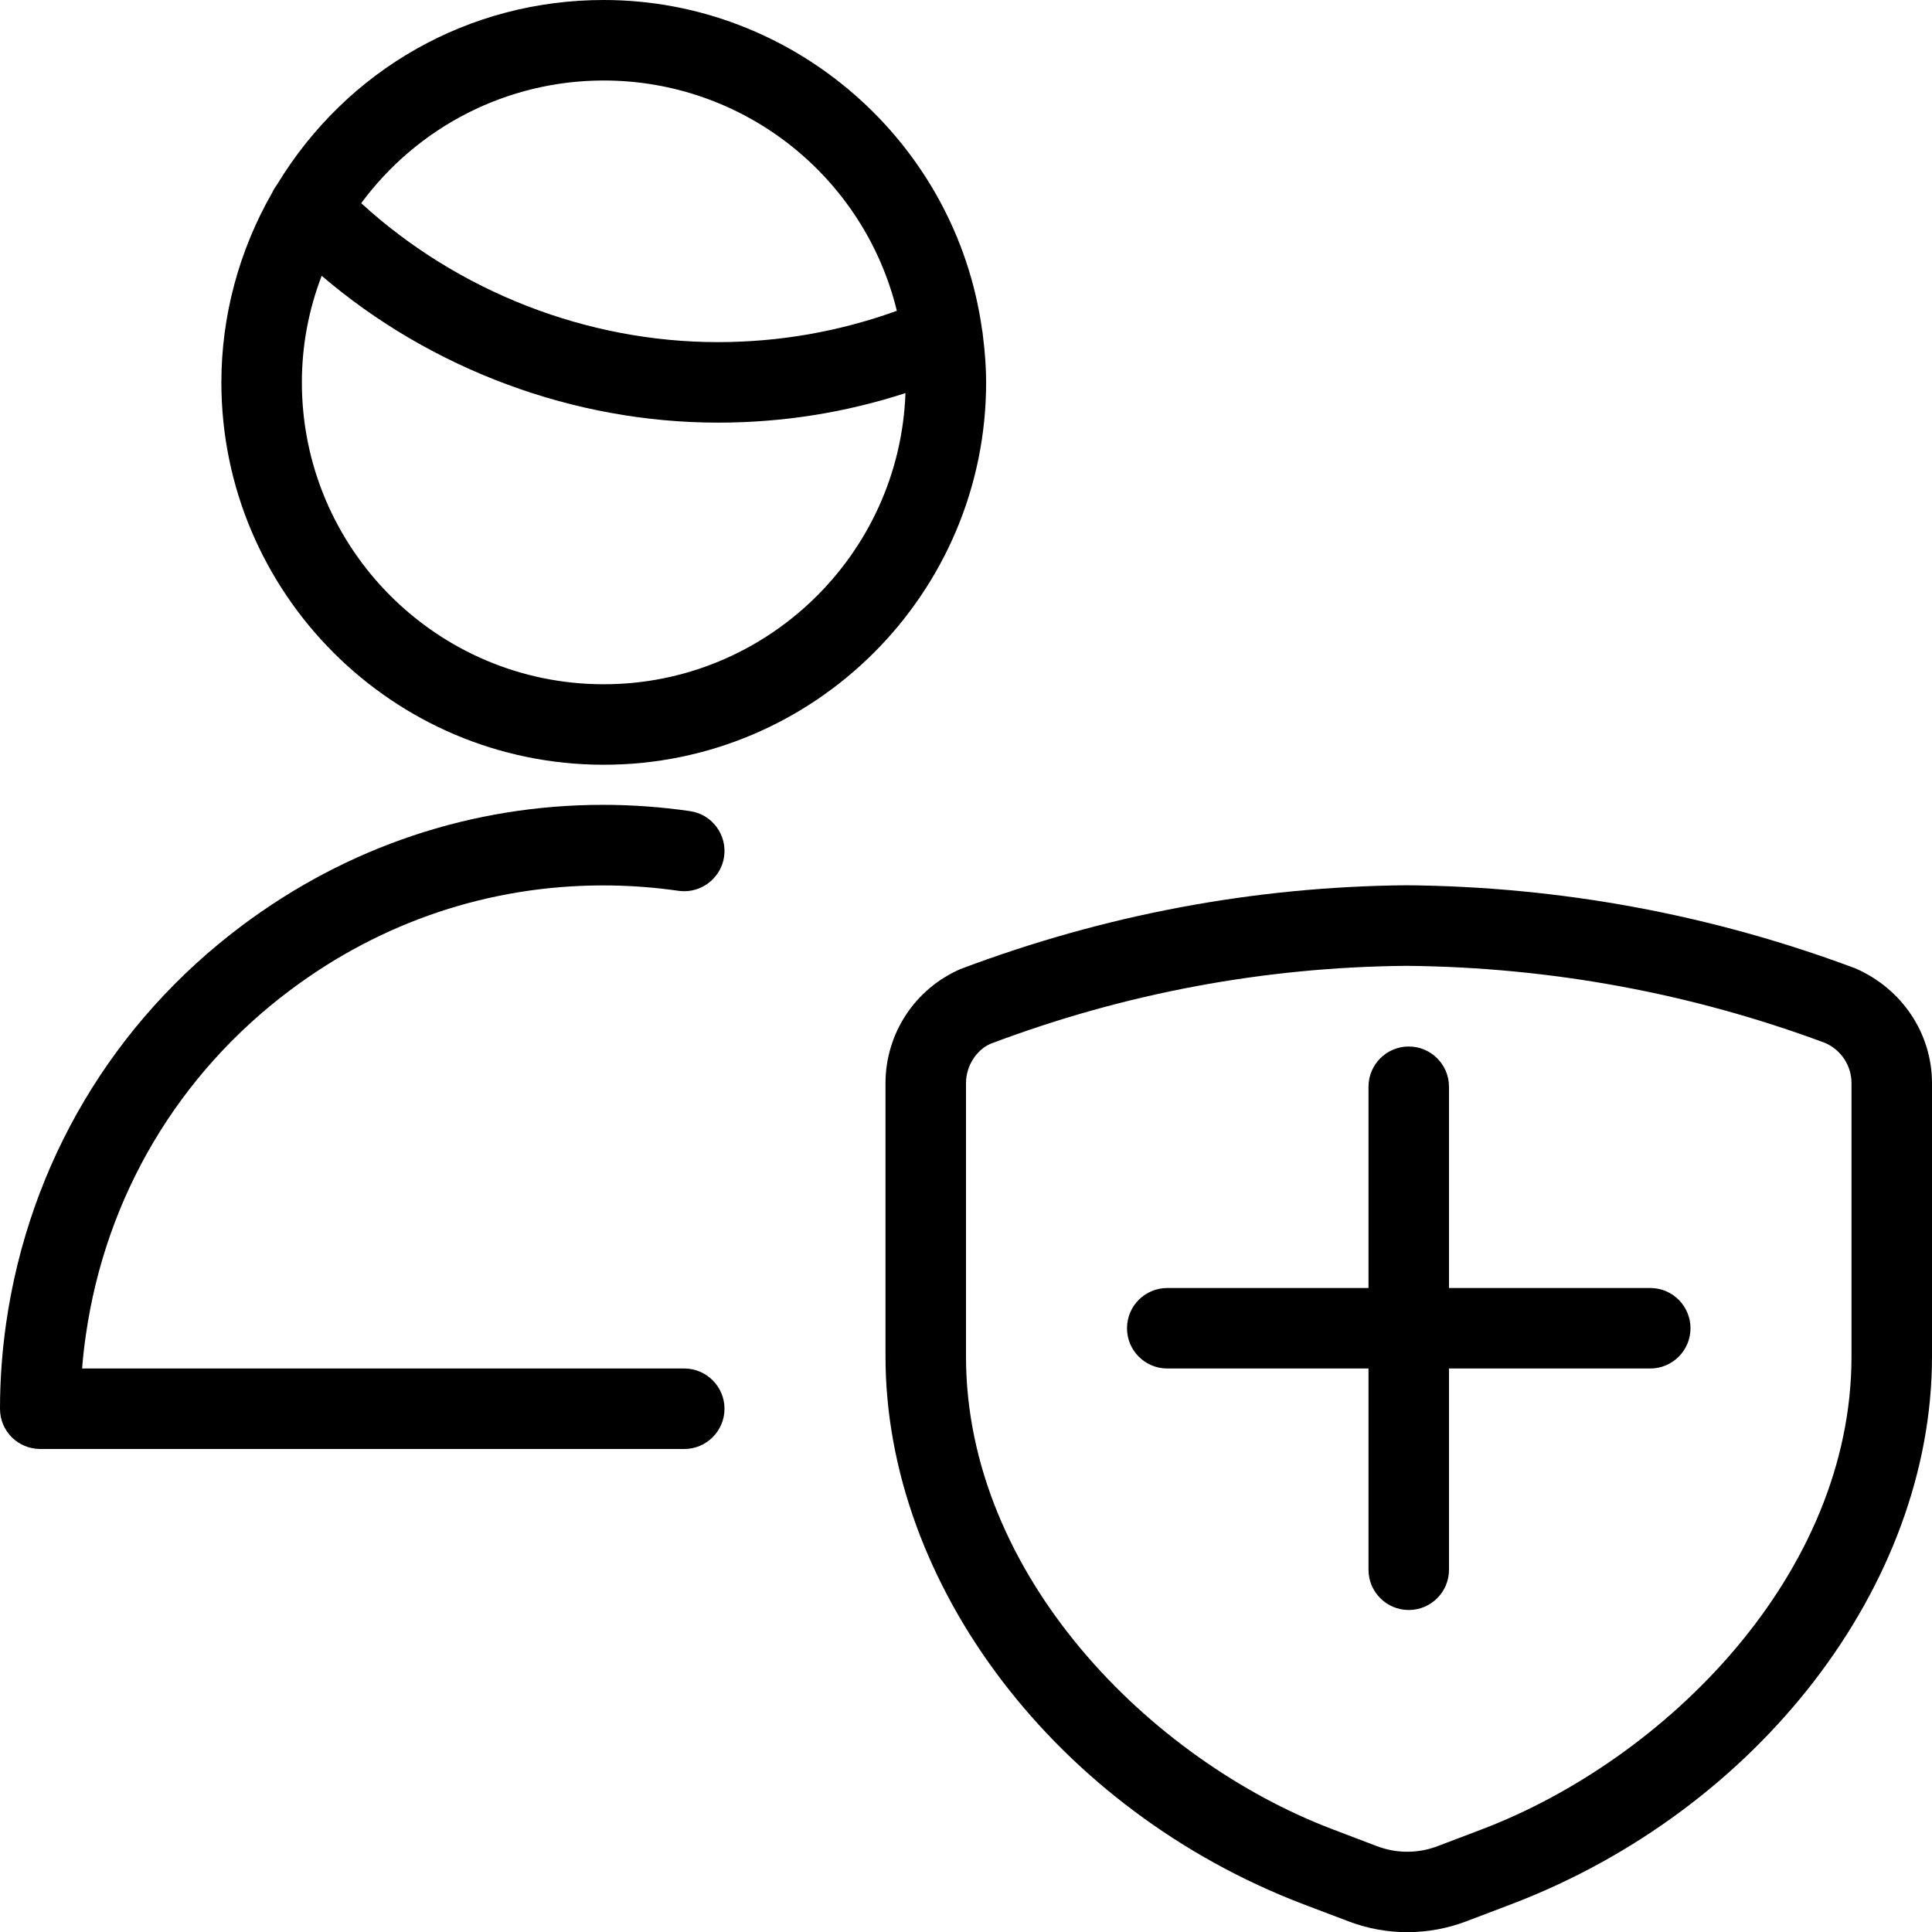 <?xml version="1.0" encoding="utf-8"?>
<!-- Generator: Adobe Illustrator 22.1.0, SVG Export Plug-In . SVG Version: 6.00 Build 0)  -->
<svg version="1.1" id="Light" xmlns="http://www.w3.org/2000/svg" xmlns:xlink="http://www.w3.org/1999/xlink" x="0px" y="0px"
	 viewBox="0 0 24 24" style="enable-background:new 0 0 24 24;" xml:space="preserve">
<g>
	<title>single-man-actions-shield</title>
	<path d="M17.5,20c-0.276,0-0.5-0.224-0.5-0.5V17h-2.5c-0.276,0-0.5-0.224-0.5-0.5s0.224-0.5,0.5-0.5H17v-2.5
		c0-0.276,0.224-0.5,0.5-0.5s0.5,0.224,0.5,0.5V16h2.5c0.276,0,0.5,0.224,0.5,0.5S20.776,17,20.5,17H18v2.5
		C18,19.776,17.776,20,17.5,20z"/>
	<path d="M17.482,24.002c-0.253,0-0.502-0.046-0.74-0.138l-0.551-0.209C13.134,22.49,11,19.692,11,16.849v-3.393
		c0-0.615,0.364-1.171,0.929-1.417c1.789-0.676,3.651-1.025,5.545-1.042c1.914,0.017,3.788,0.364,5.573,1.032
		C23.631,12.283,24,12.841,24,13.457v3.396c0,2.835-2.152,5.633-5.234,6.805l-0.553,0.21C17.978,23.957,17.732,24.002,17.482,24.002
		z M17.476,11.998c-1.771,0.015-3.511,0.341-5.171,0.968C12.127,13.044,12,13.243,12,13.456v3.394c0,2.717,2.287,5.01,4.546,5.871
		l0.552,0.21c0.124,0.048,0.253,0.072,0.384,0.072c0.128,0,0.255-0.023,0.375-0.069l0.553-0.21C20.691,21.855,23,19.561,23,16.852
		v-3.396c0-0.217-0.128-0.413-0.327-0.5C21.017,12.339,19.264,12.015,17.476,11.998z"/>
	<path d="M0.5,18c-0.132,0-0.261-0.053-0.354-0.146C0.052,17.76,0,17.634,0,17.5c0-0.354,0.026-0.711,0.076-1.061
		c0.285-1.984,1.325-3.739,2.93-4.941c1.31-0.981,2.86-1.5,4.484-1.5c0.359,0,0.723,0.026,1.081,0.078
		c0.132,0.019,0.249,0.088,0.329,0.195c0.08,0.107,0.114,0.239,0.095,0.371C8.96,10.887,8.747,11.071,8.5,11.071
		c-0.023,0-0.047-0.002-0.071-0.005c-0.311-0.045-0.627-0.067-0.938-0.067c-1.407,0-2.75,0.449-3.885,1.3
		c-1.391,1.042-2.292,2.562-2.539,4.282C1.046,16.72,1.031,16.86,1.02,17H8.5C8.776,17,9,17.225,9,17.5S8.776,18,8.5,18H0.5z"/>
	<path d="M7.5,9.5c-2.619,0-4.75-2.131-4.75-4.75c0-0.822,0.218-1.636,0.631-2.356c0.018-0.04,0.04-0.073,0.058-0.097
		C4.311,0.859,5.828,0,7.5,0c2.357,0,4.377,1.762,4.7,4.099c0.003,0.011,0.007,0.034,0.009,0.062
		c0.028,0.221,0.041,0.409,0.041,0.589C12.25,7.369,10.119,9.5,7.5,9.5z M3.996,3.426C3.833,3.852,3.75,4.296,3.75,4.75
		c0,2.068,1.682,3.75,3.75,3.75c2.023,0,3.677-1.611,3.748-3.617C10.497,5.127,9.717,5.25,8.923,5.25c-0.002,0-0.008,0-0.008,0
		C7.129,5.25,5.355,4.589,3.996,3.426z M4.487,2.524C5.688,3.623,7.29,4.25,8.916,4.25c0.765,0,1.51-0.131,2.225-0.389
		C10.734,2.191,9.235,1,7.5,1C6.307,1,5.195,1.566,4.487,2.524z"/>
</g>
</svg>
